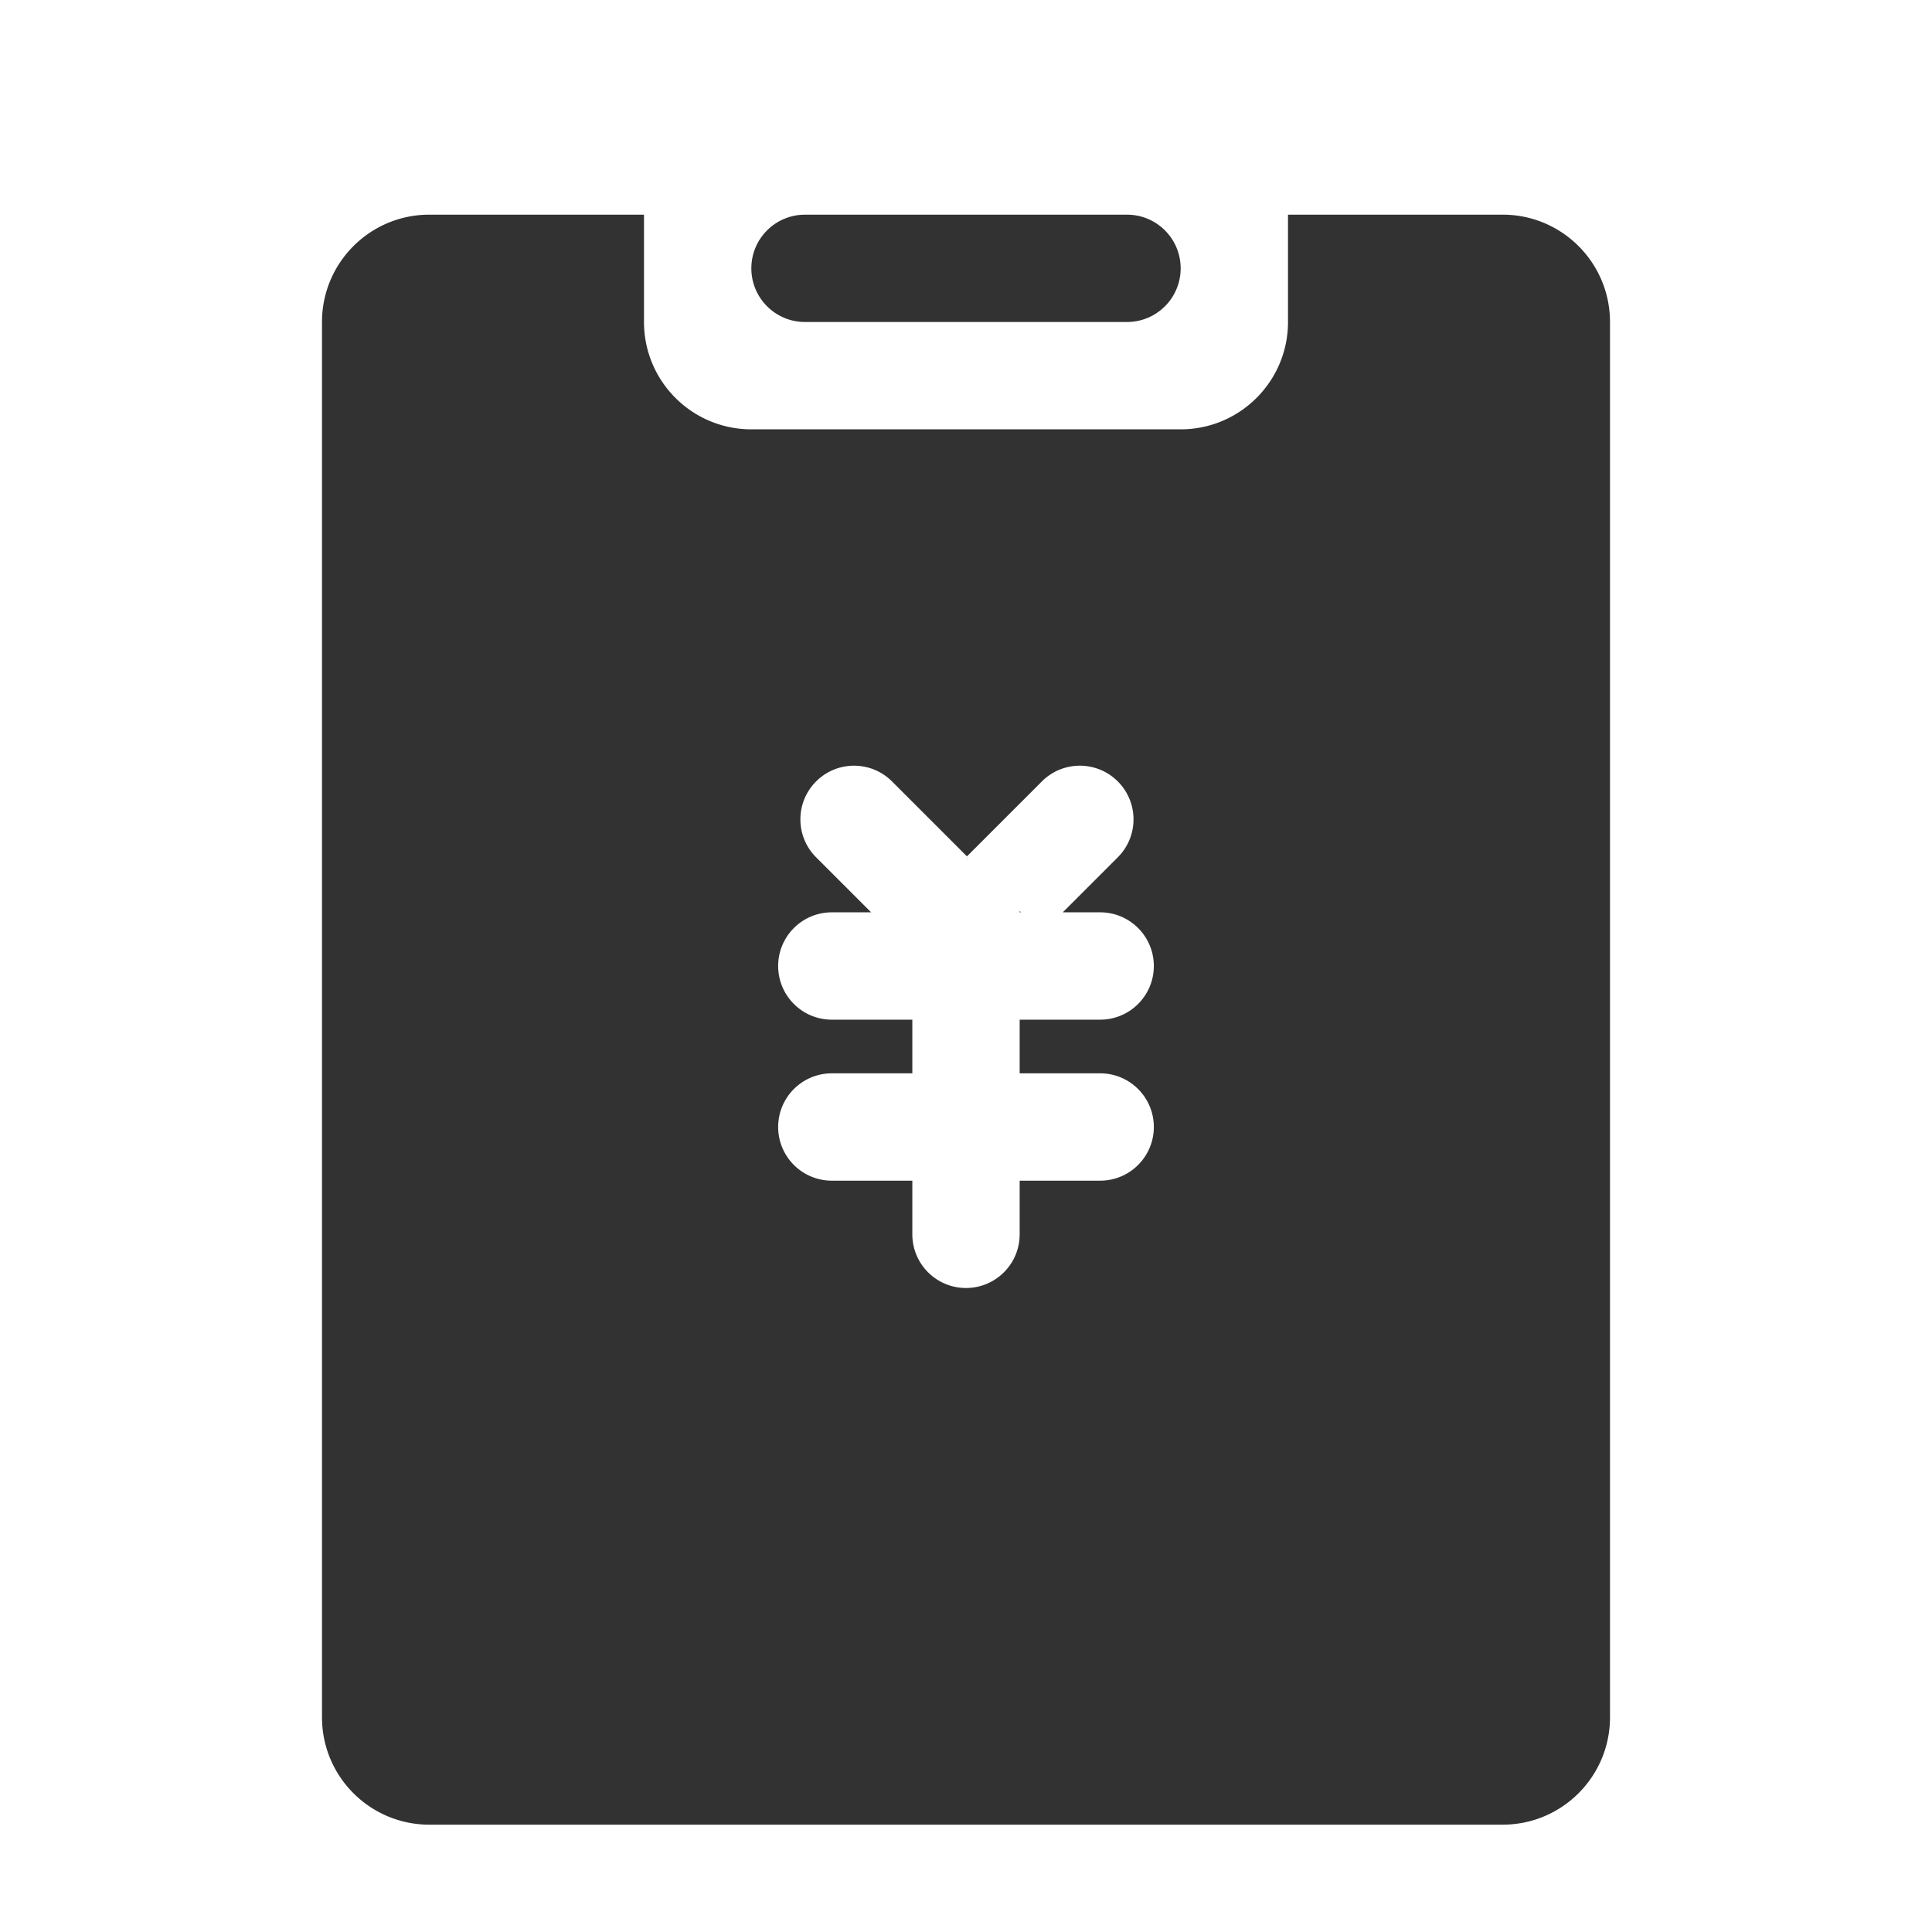 <svg width="1000" height="1000" xmlns="http://www.w3.org/2000/svg"><g fill="#323233" fill-rule="evenodd"><path d="M500.494 444.24l.213.213a28.29 28.29 0 0 0-.42-.007l.207-.206zm0-.987l-38.79-38.79c-10.849-10.848-28.436-10.848-39.284 0-10.848 10.848-10.848 28.436 0 39.283l28.475 28.476h-20.34c-15.34 0-27.777 12.437-27.777 27.778s12.436 27.778 27.778 27.778h41.666v27.778h-41.666c-15.342 0-27.778 12.436-27.778 27.777 0 15.342 12.436 27.778 27.778 27.778h41.666v27.778c0 15.341 12.437 27.778 27.778 27.778s27.778-12.437 27.778-27.778V611.11h41.666c15.342 0 27.778-12.436 27.778-27.778 0-15.34-12.436-27.777-27.778-27.777h-41.666v-27.778h41.666c15.342 0 27.778-12.437 27.778-27.778s-12.436-27.778-27.778-27.778h-19.352l28.475-28.476c10.848-10.847 10.848-28.435 0-39.283-10.847-10.848-28.435-10.848-39.283 0l-38.79 38.79zm27.275 28.262l.707.707h-.698c0-.236-.003-.472-.009-.707zM333.333 111.111v55.556c0 30.682 24.873 55.555 55.556 55.555H611.11c30.683 0 55.556-24.873 55.556-55.555V111.11h111.11c30.683 0 55.556 24.873 55.556 55.556v722.222c0 30.682-24.873 55.555-55.555 55.555H222.222c-30.682 0-55.555-24.873-55.555-55.555V166.667c0-30.683 24.873-55.556 55.555-55.556h111.111z"/><path d="M416.667 111.111h166.666c15.342 0 27.778 12.437 27.778 27.778s-12.436 27.778-27.778 27.778H416.667c-15.342 0-27.778-12.437-27.778-27.778s12.436-27.778 27.778-27.778z"/></g></svg>
